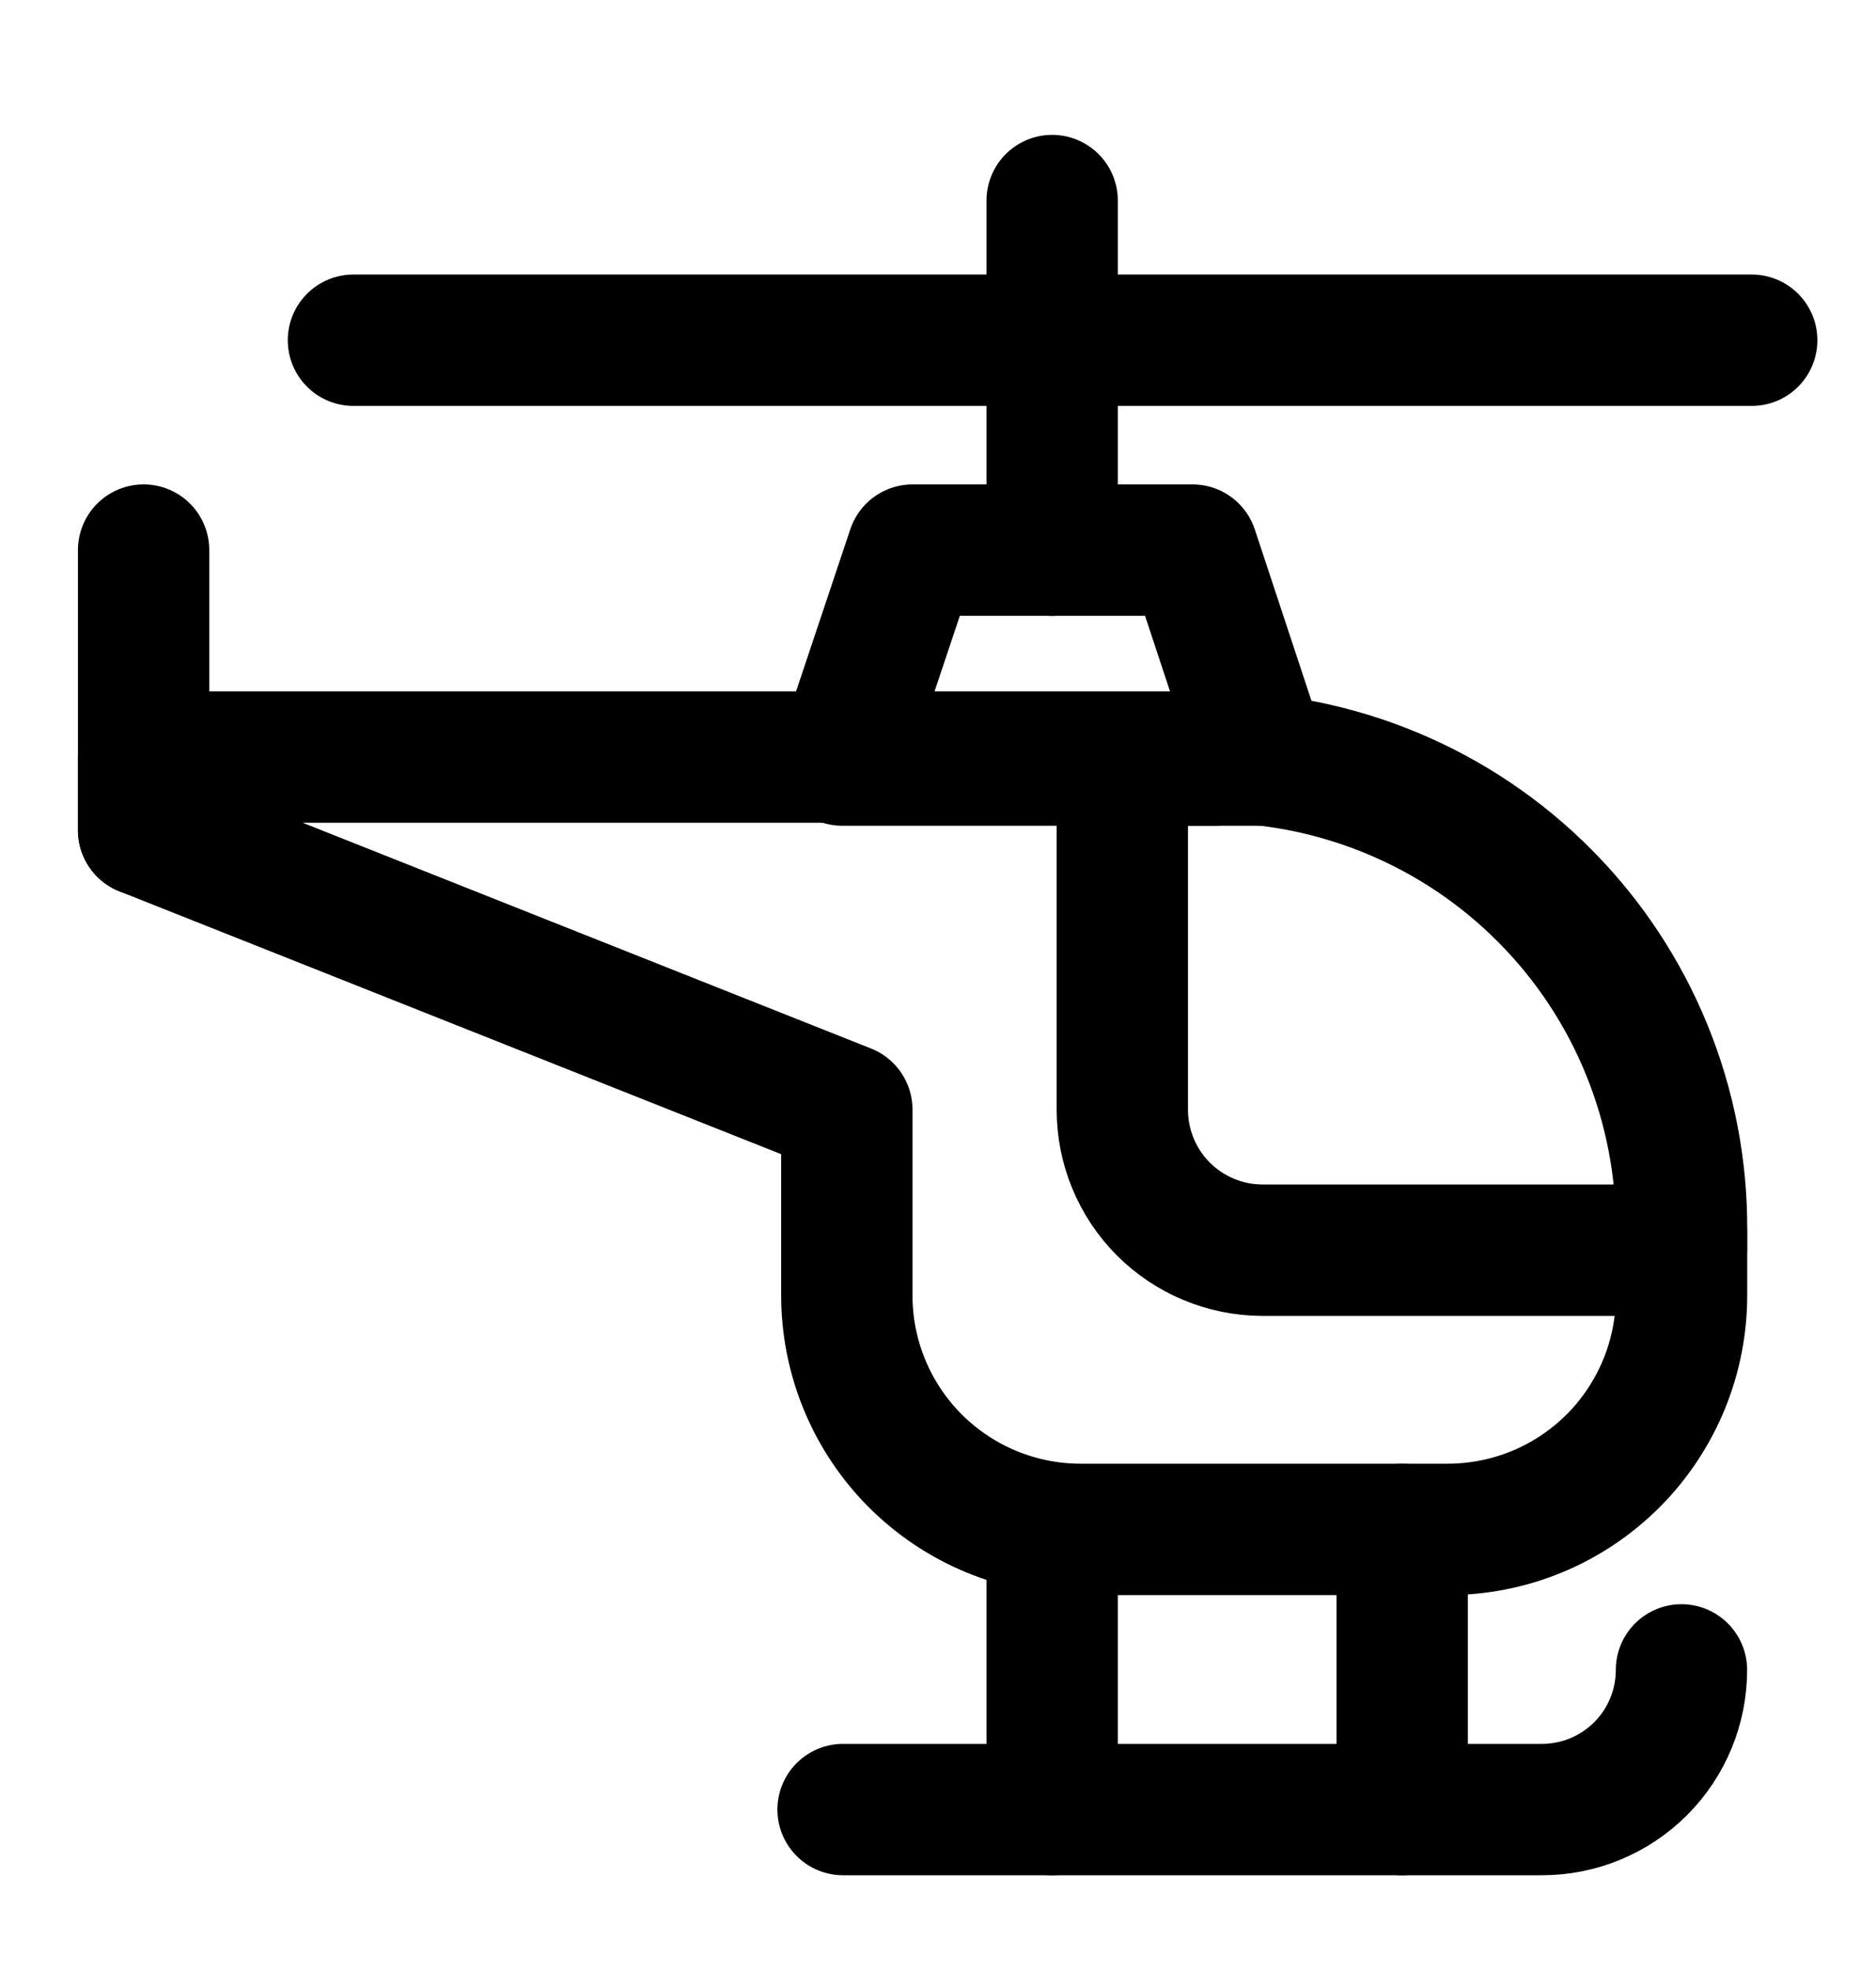 <svg width="20" height="21" viewBox="0 0 20 21" fill="none" xmlns="http://www.w3.org/2000/svg">
<path d="M17.927 13.108V13.794C17.928 14.123 17.864 14.448 17.739 14.752C17.613 15.056 17.429 15.333 17.197 15.565C16.964 15.797 16.688 15.982 16.384 16.107C16.08 16.232 15.754 16.296 15.425 16.295H11.529C11.2 16.296 10.875 16.232 10.571 16.107C10.267 15.982 9.991 15.797 9.758 15.565C9.526 15.333 9.341 15.056 9.216 14.752C9.091 14.448 9.027 14.123 9.028 13.794V11.822L1.531 8.846V8.066H12.924C13.584 8.067 14.237 8.199 14.846 8.453C15.455 8.707 16.008 9.079 16.473 9.548C16.938 10.016 17.306 10.572 17.555 11.183C17.805 11.794 17.931 12.448 17.927 13.108Z" stroke="black" stroke-width="1.4" stroke-miterlimit="10" stroke-linecap="round" stroke-linejoin="round"/>
<path d="M11.217 16.296V19.28" stroke="black" stroke-width="1.4" stroke-miterlimit="10" stroke-linecap="round" stroke-linejoin="round"/>
<path d="M14.949 16.296V19.28" stroke="black" stroke-width="1.4" stroke-miterlimit="10" stroke-linecap="round" stroke-linejoin="round"/>
<path d="M17.926 17.792C17.926 18.187 17.77 18.565 17.491 18.844C17.211 19.124 16.833 19.28 16.438 19.28H8.988" stroke="black" stroke-width="1.4" stroke-miterlimit="10" stroke-linecap="round" stroke-linejoin="round"/>
<path d="M17.926 13.109V13.32H13.453C13.058 13.318 12.679 13.159 12.4 12.879C12.121 12.598 11.965 12.219 11.965 11.823V8.099H12.923" stroke="black" stroke-width="1.4" stroke-miterlimit="10" stroke-linecap="round" stroke-linejoin="round"/>
<path d="M1.531 5.861V8.846" stroke="black" stroke-width="1.4" stroke-miterlimit="10" stroke-linecap="round" stroke-linejoin="round"/>
<path d="M3.768 3.625H18.675" stroke="black" stroke-width="1.4" stroke-miterlimit="10" stroke-linecap="round" stroke-linejoin="round"/>
<path d="M11.217 5.862V2.137" stroke="black" stroke-width="1.4" stroke-miterlimit="10" stroke-linecap="round" stroke-linejoin="round"/>
<path d="M13.453 8.098H8.98L9.729 5.861H12.713L13.453 8.098Z" stroke="black" stroke-width="1.4" stroke-miterlimit="10" stroke-linecap="round" stroke-linejoin="round"/>
</svg>
